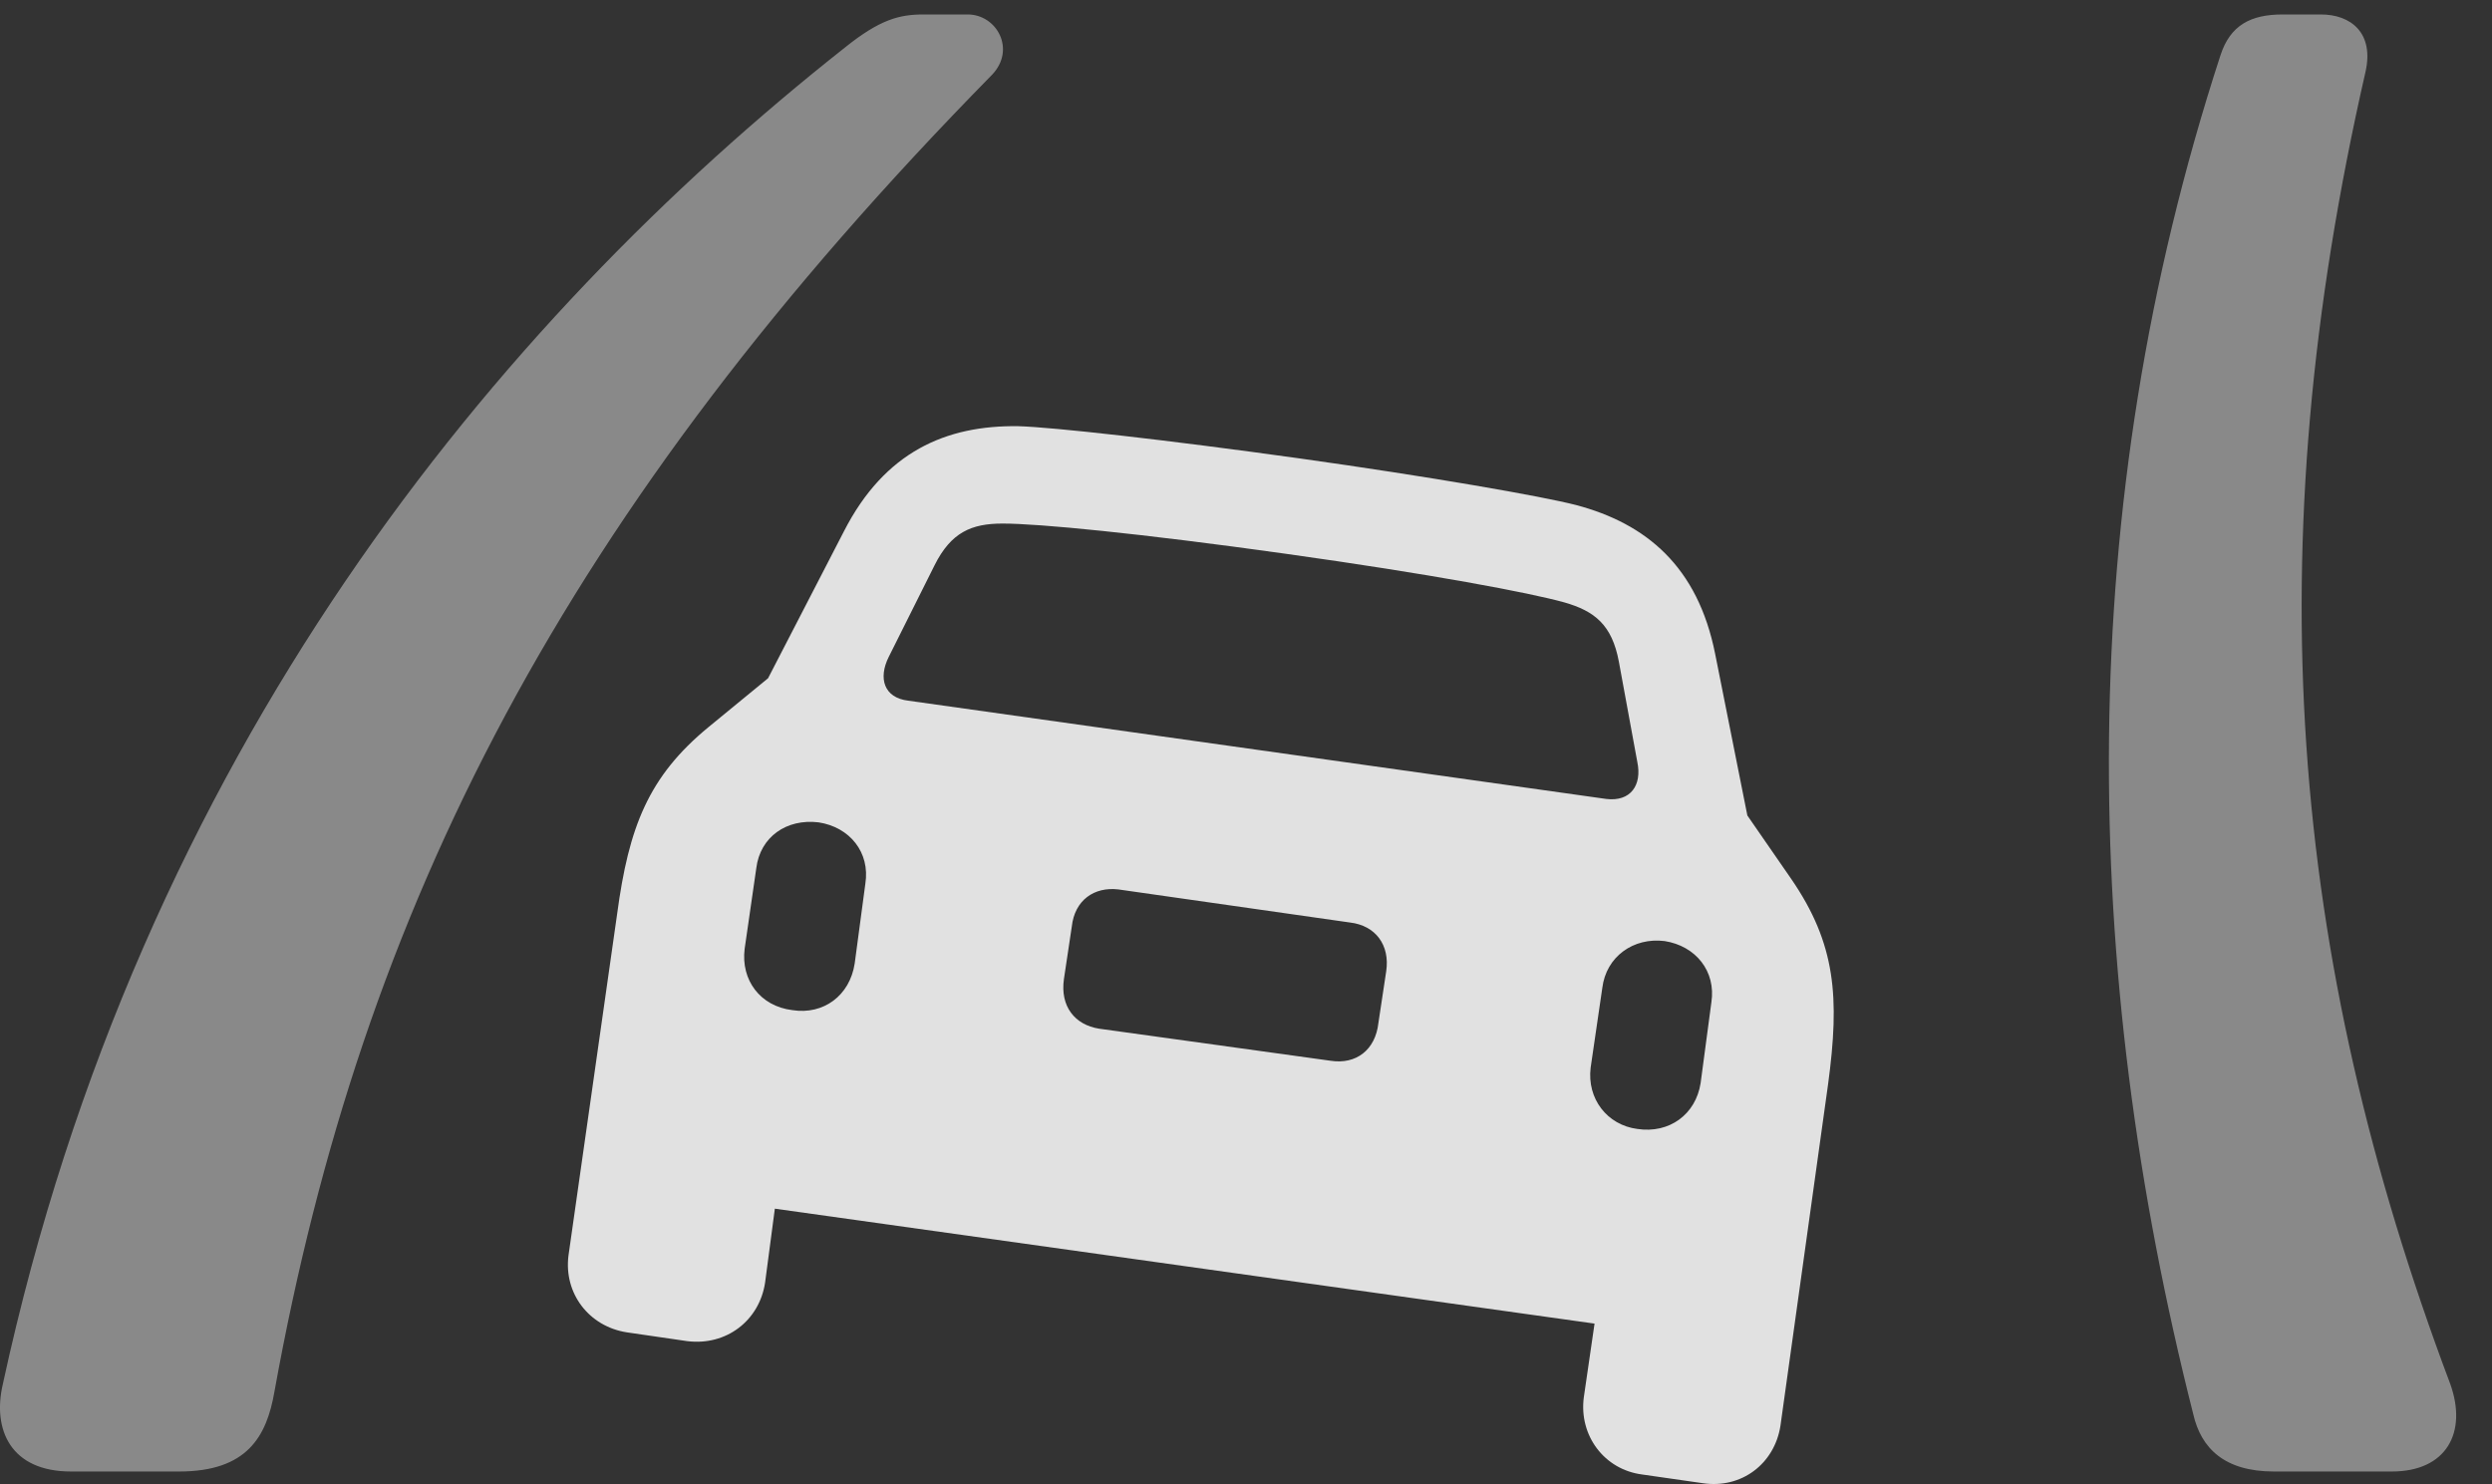 <?xml version="1.0" encoding="UTF-8"?>
<!--Generator: Apple Native CoreSVG 341-->
<!DOCTYPE svg
PUBLIC "-//W3C//DTD SVG 1.1//EN"
       "http://www.w3.org/Graphics/SVG/1.1/DTD/svg11.dtd">
<svg version="1.1" xmlns="http://www.w3.org/2000/svg" xmlns:xlink="http://www.w3.org/1999/xlink" viewBox="0 0 24.999 14.89">
 <rect x="0" y="0" width="24.999" height="14.89" fill="#333333" stroke="none"/>
 <g>
  <rect height="14.89" opacity="0" width="24.999" x="0" y="0"/>
  <path d="M1.796 14.764C2.48 14.764 2.675 14.413 2.753 13.963C3.632 9.1 5.654 5.126 9.951 0.751C10.195 0.497 10 0.145 9.707 0.145L9.267 0.145C9.023 0.145 8.828 0.194 8.476 0.477C5 3.221 1.406 7.538 0.029 13.885C-0.079 14.344 0.107 14.764 0.712 14.764ZM23.994 14.764C24.541 14.764 24.755 14.374 24.58 13.885C22.959 9.579 22.636 5.506 23.73 0.721C23.818 0.331 23.584 0.145 23.281 0.145L22.9 0.145C22.578 0.145 22.373 0.253 22.275 0.555C20.791 5.106 20.869 9.715 22.002 14.188C22.08 14.53 22.314 14.764 22.812 14.764Z" fill="white" fill-opacity="0.425"/>
  <path d="M5.703 12.596C5.654 12.977 5.908 13.309 6.289 13.368L6.894 13.456C7.285 13.505 7.617 13.251 7.675 12.87L7.773 12.127L15.996 13.28L15.888 14.022C15.839 14.403 16.093 14.745 16.474 14.794L17.08 14.881C17.47 14.94 17.802 14.686 17.861 14.305L18.339 10.877C18.456 10.008 18.418 9.471 17.968 8.817L17.529 8.182L17.206 6.561C17.031 5.682 16.513 5.253 15.81 5.067C15.468 4.979 14.355 4.784 13.027 4.598C11.699 4.413 10.566 4.286 10.214 4.276C9.492 4.266 8.876 4.53 8.466 5.331L7.705 6.805L7.109 7.294C6.503 7.792 6.308 8.299 6.191 9.169ZM9.111 7.03C8.867 7.001 8.808 6.805 8.916 6.59L9.375 5.672C9.541 5.34 9.746 5.253 10.058 5.253C10.419 5.253 11.425 5.35 12.89 5.555C14.355 5.76 15.341 5.946 15.693 6.044C15.996 6.131 16.171 6.268 16.24 6.639L16.425 7.645C16.474 7.879 16.357 8.046 16.113 8.016ZM7.949 10.135C7.626 10.096 7.431 9.833 7.47 9.52L7.587 8.71C7.626 8.397 7.89 8.212 8.212 8.251C8.525 8.299 8.73 8.553 8.681 8.866L8.574 9.667C8.525 9.989 8.261 10.184 7.949 10.135ZM11.025 10.321C10.781 10.282 10.634 10.096 10.673 9.823L10.752 9.296C10.781 9.032 10.976 8.895 11.22 8.924L13.544 9.256C13.798 9.286 13.945 9.481 13.906 9.745L13.828 10.262C13.798 10.536 13.603 10.682 13.349 10.643ZM16.425 11.327C16.123 11.288 15.918 11.024 15.957 10.711L16.074 9.911C16.113 9.598 16.386 9.403 16.699 9.442C17.011 9.491 17.216 9.745 17.168 10.057L17.06 10.868C17.011 11.18 16.748 11.376 16.425 11.327Z" fill="white" fill-opacity="0.85"/>
 </g>
</svg>
